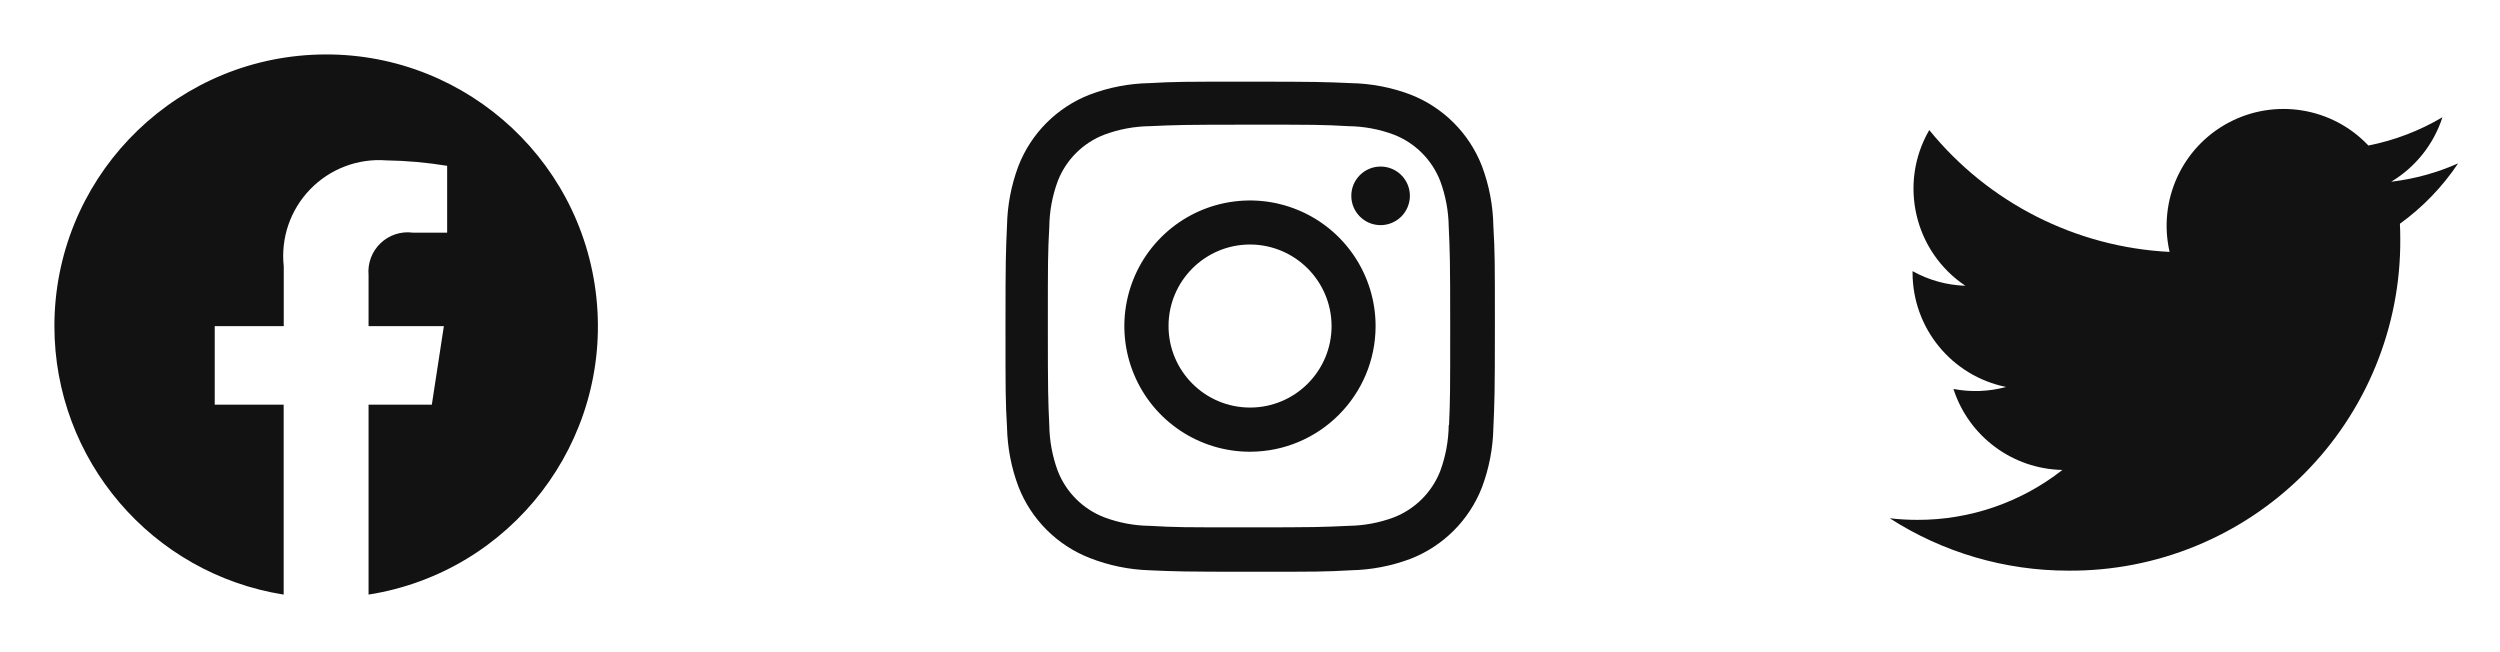 <svg width="92" height="24" viewBox="0 0 92 24" fill="none" xmlns="http://www.w3.org/2000/svg">
<path d="M2.002 12.002C2.003 16.921 5.58 21.11 10.439 21.881V14.892H7.902V12.002H10.442V9.802C10.328 8.76 10.684 7.721 11.414 6.967C12.143 6.213 13.169 5.823 14.215 5.902C14.966 5.914 15.714 5.981 16.455 6.102V8.561H15.191C14.756 8.504 14.318 8.648 14.002 8.952C13.685 9.256 13.524 9.687 13.563 10.124V12.002H16.334L15.891 14.893H13.563V21.881C18.817 21.051 22.502 16.252 21.948 10.961C21.393 5.67 16.793 1.74 11.481 2.017C6.168 2.294 2.003 6.682 2.002 12.002Z" fill="#121212"/>
<path d="M46.002 21.041C43.542 21.041 43.252 21.028 42.292 20.986C41.543 20.961 40.804 20.809 40.107 20.536C38.9 20.066 37.946 19.112 37.477 17.905C37.214 17.205 37.073 16.465 37.058 15.718C37.002 14.76 37.002 14.446 37.002 12.005C37.002 9.538 37.015 9.25 37.058 8.295C37.073 7.548 37.215 6.81 37.477 6.111C37.946 4.902 38.901 3.947 40.11 3.479C40.809 3.215 41.547 3.073 42.294 3.059C43.249 3.005 43.563 3.005 46.002 3.005C48.482 3.005 48.767 3.018 49.712 3.059C50.461 3.073 51.201 3.215 51.902 3.479C53.11 3.948 54.066 4.903 54.535 6.111C54.802 6.82 54.944 7.57 54.956 8.328C55.012 9.286 55.012 9.599 55.012 12.039C55.012 14.479 54.998 14.799 54.956 15.746C54.941 16.494 54.799 17.234 54.536 17.935C54.066 19.143 53.11 20.098 51.902 20.567C51.202 20.829 50.463 20.971 49.716 20.986C48.761 21.041 48.448 21.041 46.002 21.041ZM45.968 4.588C43.522 4.588 43.268 4.6 42.313 4.643C41.743 4.65 41.178 4.756 40.644 4.954C39.855 5.256 39.23 5.878 38.925 6.666C38.725 7.206 38.62 7.777 38.614 8.353C38.561 9.322 38.561 9.576 38.561 12.005C38.561 14.405 38.57 14.696 38.614 15.659C38.623 16.229 38.728 16.794 38.925 17.329C39.231 18.116 39.855 18.738 40.644 19.04C41.178 19.239 41.743 19.345 42.313 19.351C43.281 19.407 43.536 19.407 45.968 19.407C48.421 19.407 48.675 19.395 49.622 19.351C50.192 19.344 50.757 19.239 51.292 19.04C52.076 18.735 52.697 18.115 53.002 17.331C53.201 16.79 53.306 16.219 53.313 15.643H53.324C53.367 14.687 53.367 14.432 53.367 11.989C53.367 9.546 53.356 9.289 53.313 8.334C53.304 7.764 53.199 7.2 53.002 6.666C52.698 5.88 52.077 5.259 51.292 4.954C50.757 4.755 50.192 4.649 49.622 4.643C48.655 4.588 48.402 4.588 45.968 4.588ZM46.002 16.624C44.132 16.625 42.445 15.5 41.729 13.772C41.012 12.045 41.407 10.056 42.729 8.733C44.05 7.41 46.039 7.014 47.767 7.729C49.495 8.444 50.621 10.13 50.622 12C50.619 14.551 48.553 16.619 46.002 16.624ZM46.002 8.998C44.345 8.998 43.002 10.341 43.002 11.998C43.002 13.655 44.345 14.998 46.002 14.998C47.659 14.998 49.002 13.655 49.002 11.998C48.998 10.343 47.657 9.002 46.002 8.998ZM50.802 8.285C50.207 8.283 49.727 7.799 49.728 7.205C49.729 6.61 50.211 6.129 50.806 6.129C51.401 6.129 51.883 6.61 51.884 7.205C51.884 7.492 51.77 7.767 51.567 7.97C51.364 8.172 51.089 8.286 50.802 8.285Z" fill="#121212"/>
<path d="M87.995 6.688C88.891 6.152 89.562 5.308 89.882 4.314C89.04 4.814 88.118 5.166 87.157 5.355C85.825 3.946 83.713 3.603 82.003 4.518C80.293 5.433 79.407 7.379 79.841 9.27C76.391 9.097 73.176 7.467 70.997 4.786C69.86 6.747 70.441 9.255 72.325 10.516C71.644 10.494 70.978 10.31 70.382 9.978C70.382 9.996 70.382 10.014 70.382 10.032C70.382 12.075 71.822 13.835 73.825 14.24C73.193 14.412 72.53 14.437 71.887 14.314C72.45 16.061 74.061 17.258 75.896 17.294C74.376 18.487 72.499 19.134 70.566 19.131C70.224 19.131 69.881 19.112 69.541 19.072C71.503 20.333 73.787 21.002 76.12 21C79.365 21.022 82.484 19.743 84.779 17.448C87.073 15.153 88.353 12.034 88.33 8.789C88.33 8.603 88.326 8.418 88.317 8.234C89.157 7.627 89.883 6.874 90.459 6.012C89.676 6.359 88.846 6.587 87.995 6.688Z" fill="#121212"/>
</svg>
